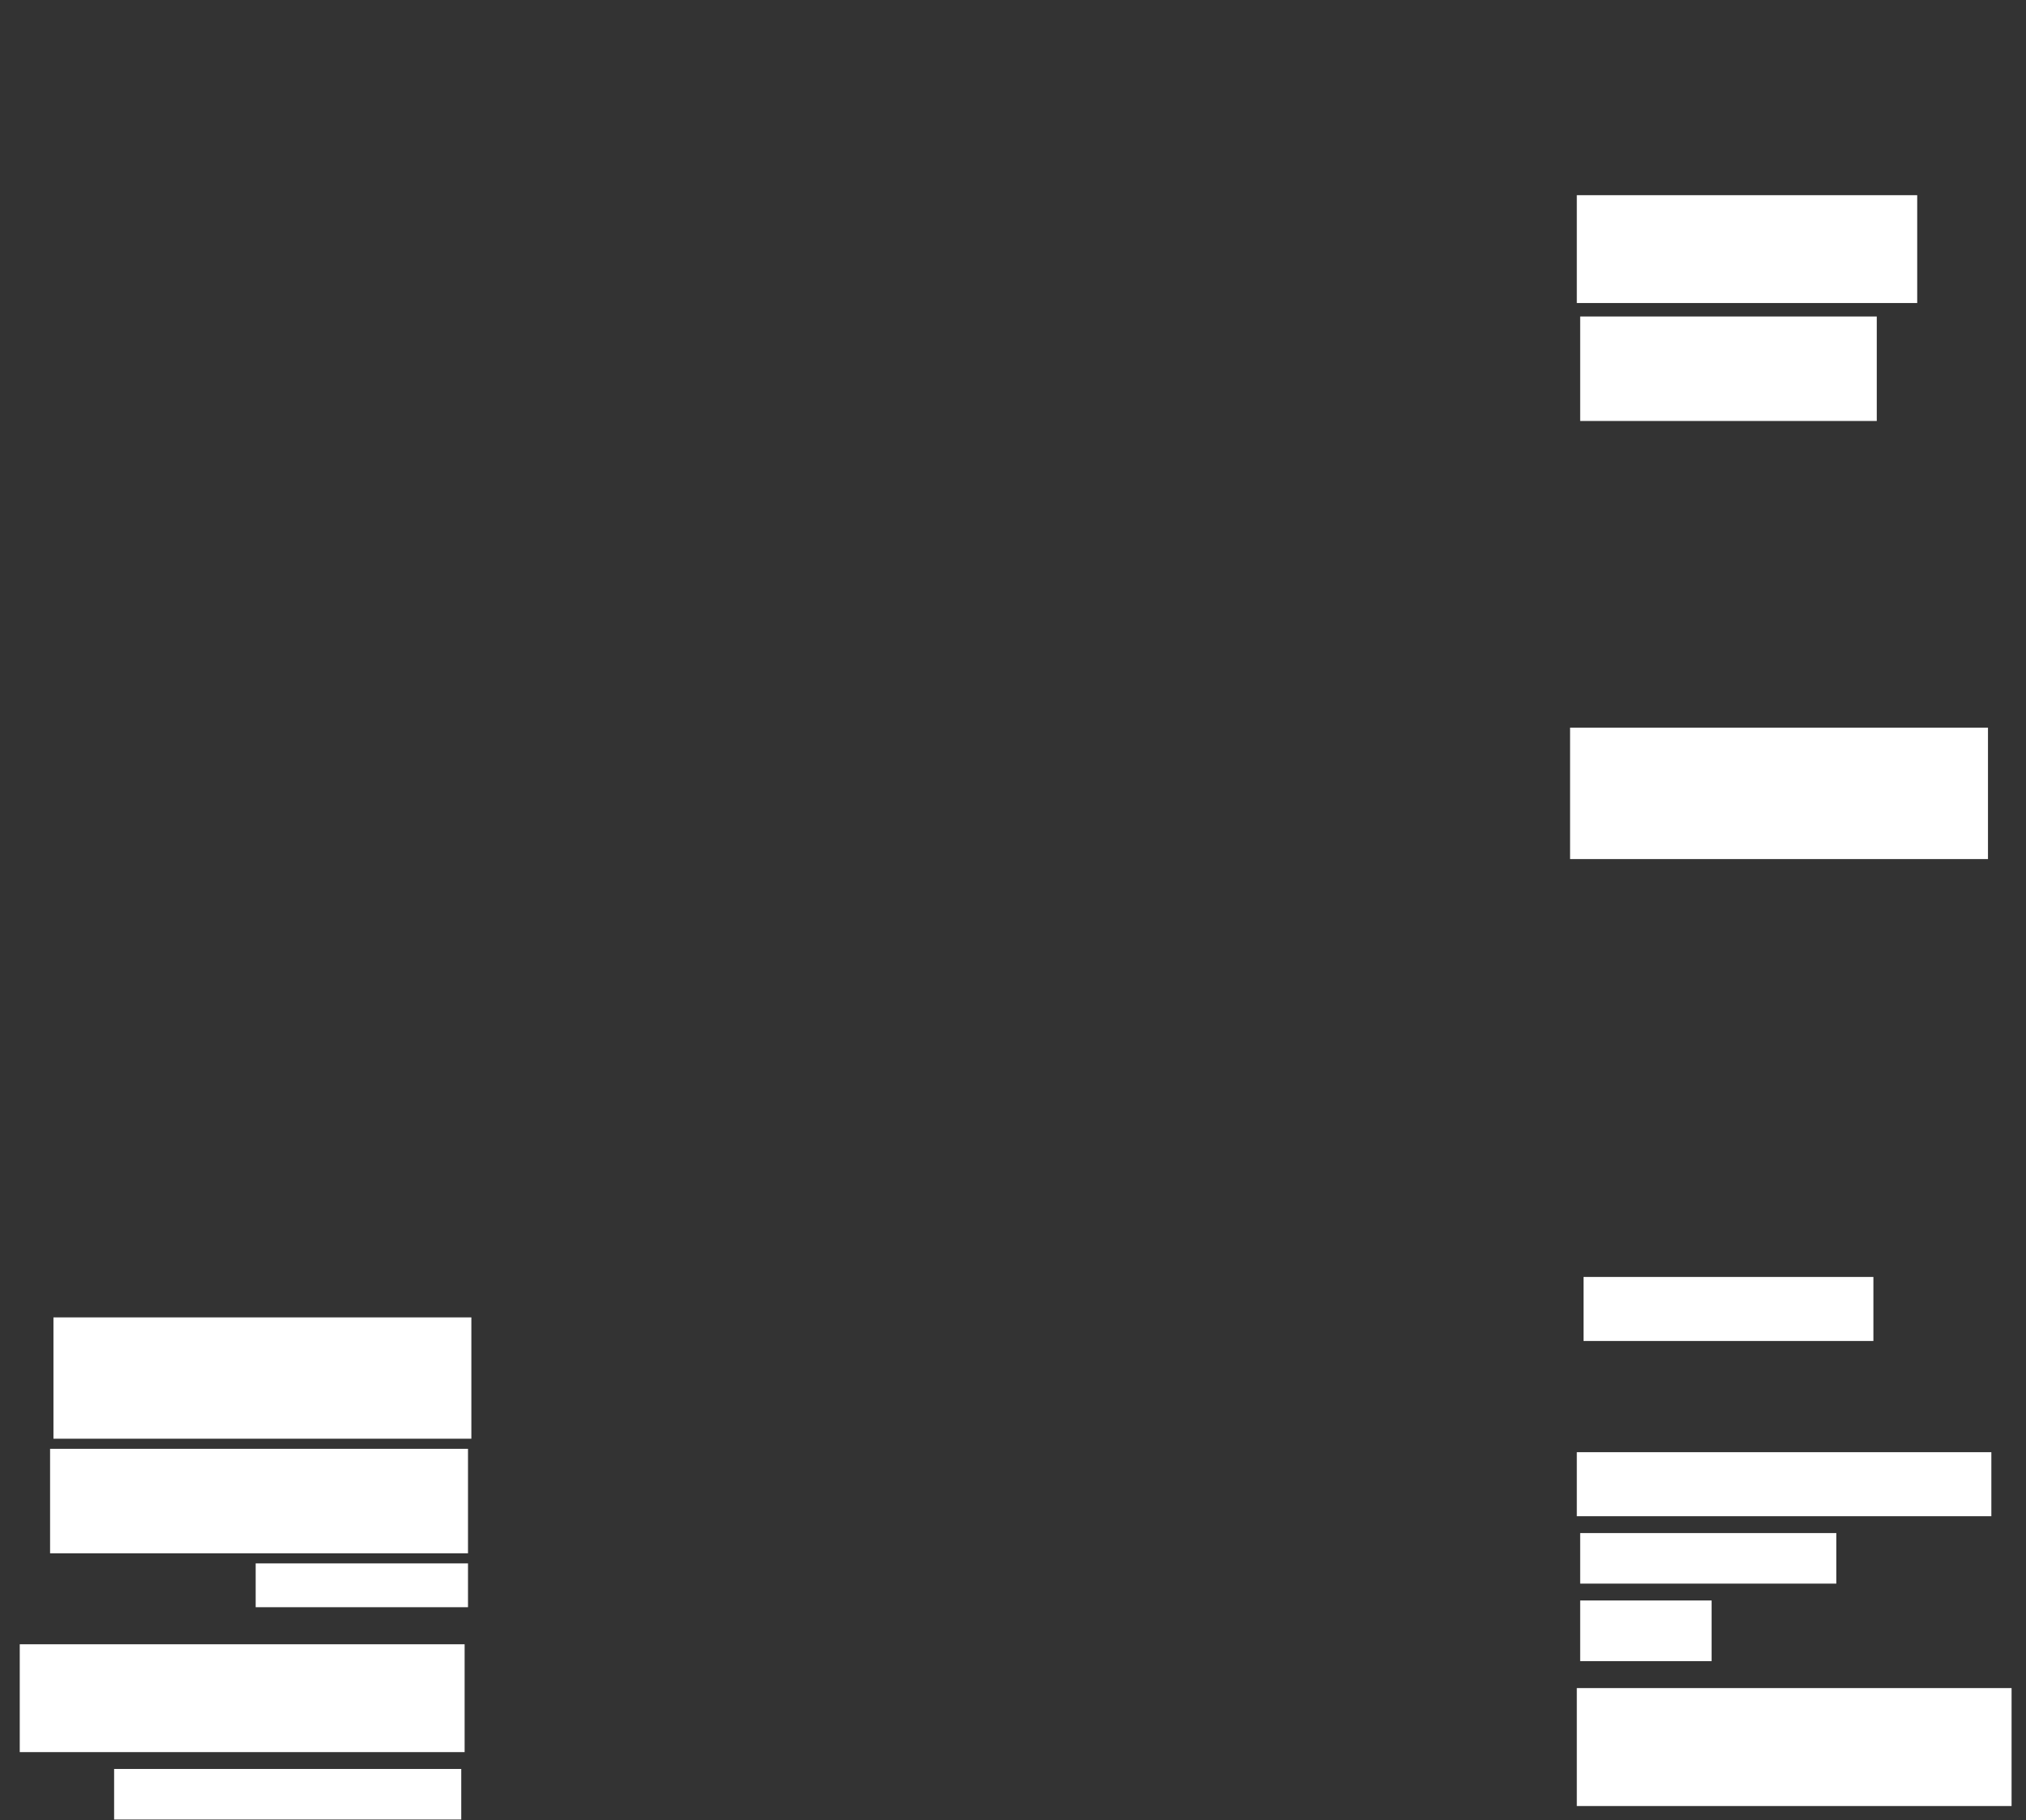 <svg xmlns="http://www.w3.org/2000/svg" height="628" width="699">
 <rect width="100%" height="100%" fill="#333333" stroke="none"/>
 <g>
  <title>Labels</title>
 </g>
 <g>
  <title>Shapes</title>
  <rect fill="#ffffff" height="41.86" id="svg_3" stroke-width="0" width="144.186" x="18.442" y="454.558">
   <animate attributeName="opacity" begin="indefinite" dur="0.2" fill="freeze" to="1" />
  </rect>
  <rect fill="#ffffff" height="15.116" id="svg_4" stroke-width="0" width="73.256" x="88.209" y="539.442">
   <animate attributeName="opacity" begin="indefinite" dur="0.2" fill="freeze" style="vector-effect: non-scaling-stroke; " to="1" />
  </rect>
  <rect fill="#ffffff" height="20.93" id="svg_5" stroke-width="0" width="45.349" x="545.186" y="552.233">
   <animate attributeName="opacity" begin="indefinite" dur="0.2" fill="freeze" to="1" />
  </rect>
  <rect fill="#ffffff" height="45.349" id="svg_7" stroke-width="0" width="144.186" x="541.698" y="251.07">
   <animate attributeName="opacity" begin="indefinite" dur="0.2" fill="freeze" to="1" />
  </rect>
  <rect fill="#ffffff" height="37.209" id="svg_8" stroke-width="0" width="153.488" x="6.814" y="567.349">
   <animate attributeName="opacity" begin="indefinite" dur="0.2" fill="freeze" to="1" />
  </rect>
  <rect fill="#ffffff" height="36.047" id="svg_9" stroke-width="0" width="102.326" x="545.186" y="109.209">
   <animate attributeName="opacity" begin="indefinite" dur="0.2" fill="freeze" style="vector-effect: non-scaling-stroke; " to="1" />
  </rect>
  <rect fill="#ffffff" height="17.442" id="svg_10" stroke-width="0" width="119.767" x="39.372" y="610.372">
   <animate attributeName="opacity" begin="indefinite" dur="0.2" fill="freeze" to="1" />
  </rect>
  <rect fill="#ffffff" height="22.093" id="svg_11" stroke-width="0" width="143.023" x="544.023" y="501.07">
   <animate attributeName="opacity" begin="indefinite" dur="0.2" fill="freeze" to="1" />
  </rect>
  <rect fill="#ffffff" height="37.209" id="svg_12" stroke-width="0" width="117.442" x="544.023" y="67.349">
   <animate attributeName="opacity" begin="indefinite" dur="0.2" fill="freeze" style="vector-effect: non-scaling-stroke; " to="1" />
  </rect>
  <rect fill="#ffffff" height="36.047" id="svg_13" stroke-width="0" width="144.186" x="17.279" y="499.907">
   <animate attributeName="opacity" begin="indefinite" dur="0.2" fill="freeze" style="vector-effect: non-scaling-stroke; " to="1" />
  </rect>
  <rect fill="#ffffff" height="22.093" id="svg_14" stroke-width="0" width="100" x="546.349" y="440.605">
   <animate attributeName="opacity" begin="indefinite" dur="0.2" fill="freeze" to="1" />
  </rect>
  <rect fill="#ffffff" height="17.442" id="svg_15" stroke-width="0" width="88.372" x="545.186" y="528.977">
   <animate attributeName="opacity" begin="indefinite" dur="0.2" fill="freeze" to="1" />
  </rect>
  <rect fill="#ffffff" height="40.698" id="svg_16" stroke-width="0" width="150" x="544.023" y="582.465">
   <animate attributeName="opacity" begin="indefinite" dur="0.2" fill="freeze" to="1" />
  </rect>
 </g>
</svg>